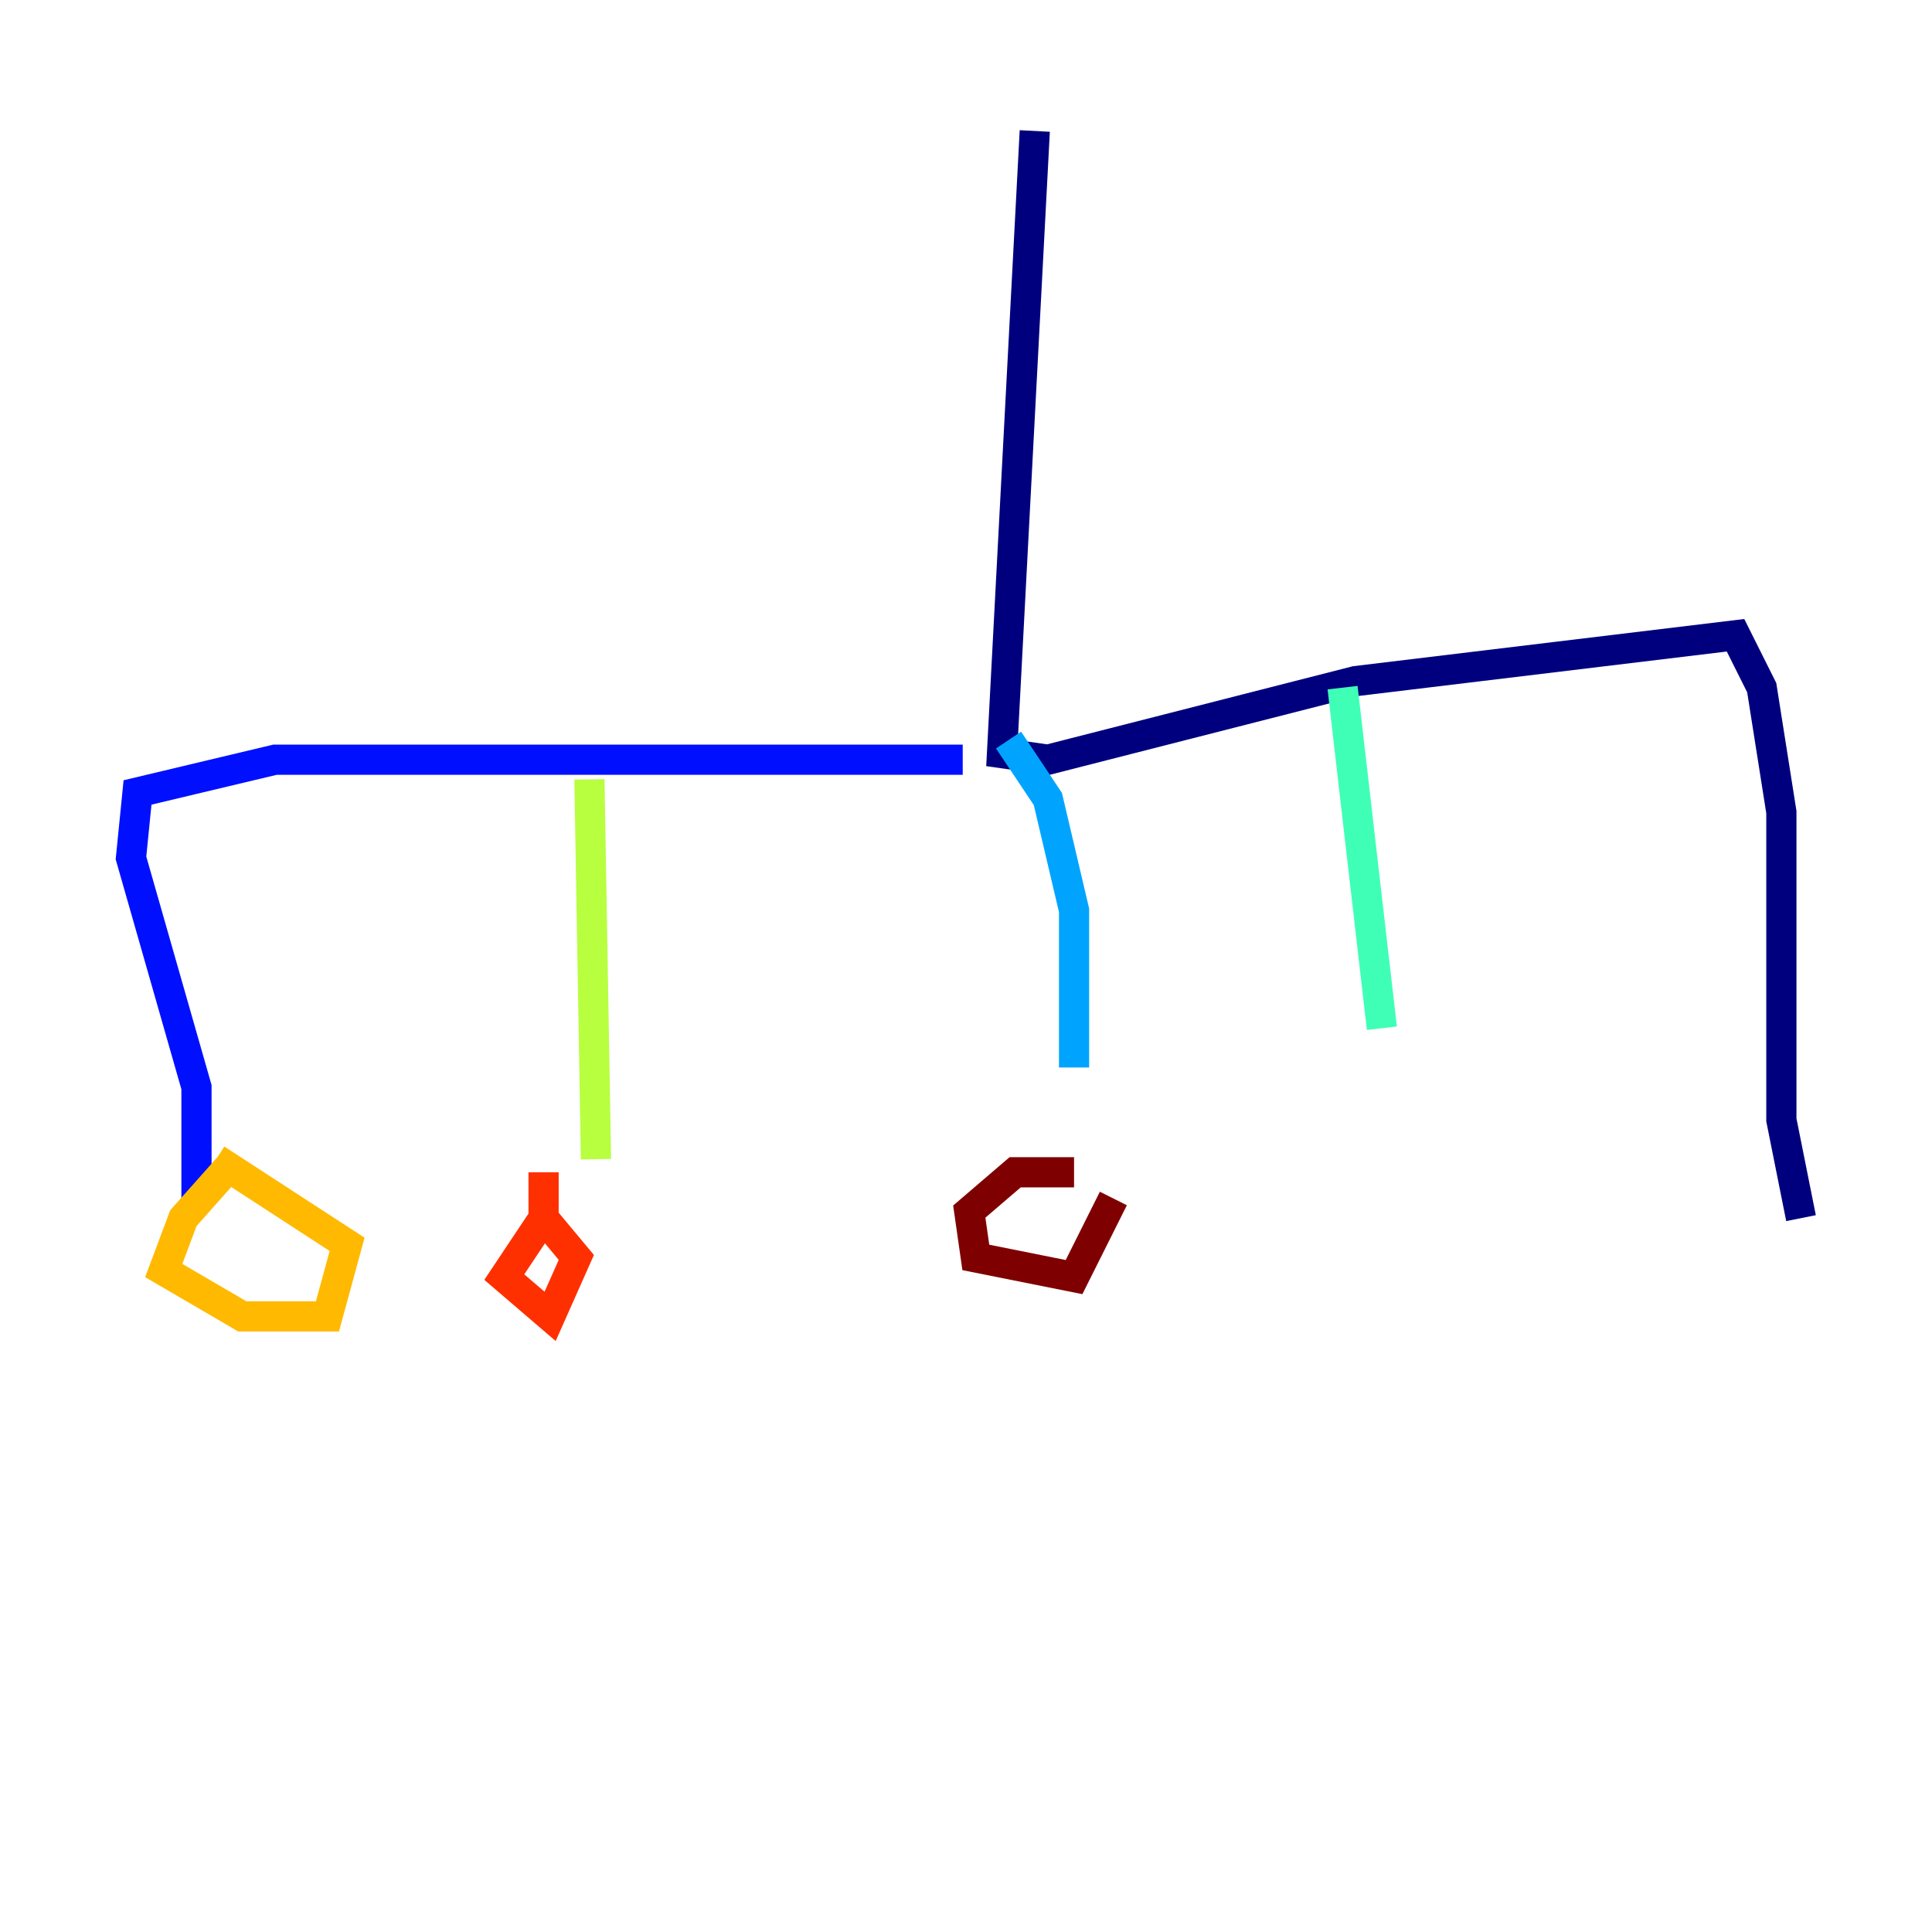 <?xml version="1.0" encoding="utf-8" ?>
<svg baseProfile="tiny" height="128" version="1.2" viewBox="0,0,128,128" width="128" xmlns="http://www.w3.org/2000/svg" xmlns:ev="http://www.w3.org/2001/xml-events" xmlns:xlink="http://www.w3.org/1999/xlink"><defs /><polyline fill="none" points="68.556,8.678 66.386,49.898 69.424,50.332 89.817,45.125 114.983,42.088 116.719,45.559 118.02,53.803 118.02,74.197 119.322,80.705" stroke="#00007f" stroke-width="2" /><polyline fill="none" points="63.783,50.332 18.224,50.332 9.112,52.502 8.678,56.841 13.017,72.027 13.017,79.403" stroke="#0010ff" stroke-width="2" /><polyline fill="none" points="66.82,49.031 69.424,52.936 71.159,60.312 71.159,70.725" stroke="#00a4ff" stroke-width="2" /><polyline fill="none" points="88.949,45.559 91.552,68.122" stroke="#3fffb7" stroke-width="2" /><polyline fill="none" points="39.051,51.634 39.485,76.8" stroke="#b7ff3f" stroke-width="2" /><polyline fill="none" points="15.62,76.8 12.149,80.705 10.848,84.176 16.054,87.214 21.695,87.214 22.997,82.441 14.319,76.8" stroke="#ffb900" stroke-width="2" /><polyline fill="none" points="36.014,77.668 36.014,80.705 33.41,84.61 36.447,87.214 38.183,83.308 36.014,80.705" stroke="#ff3000" stroke-width="2" /><polyline fill="none" points="71.159,77.668 67.254,77.668 64.217,80.271 64.651,83.308 71.159,84.61 73.763,79.403" stroke="#7f0000" stroke-width="2" /></svg>